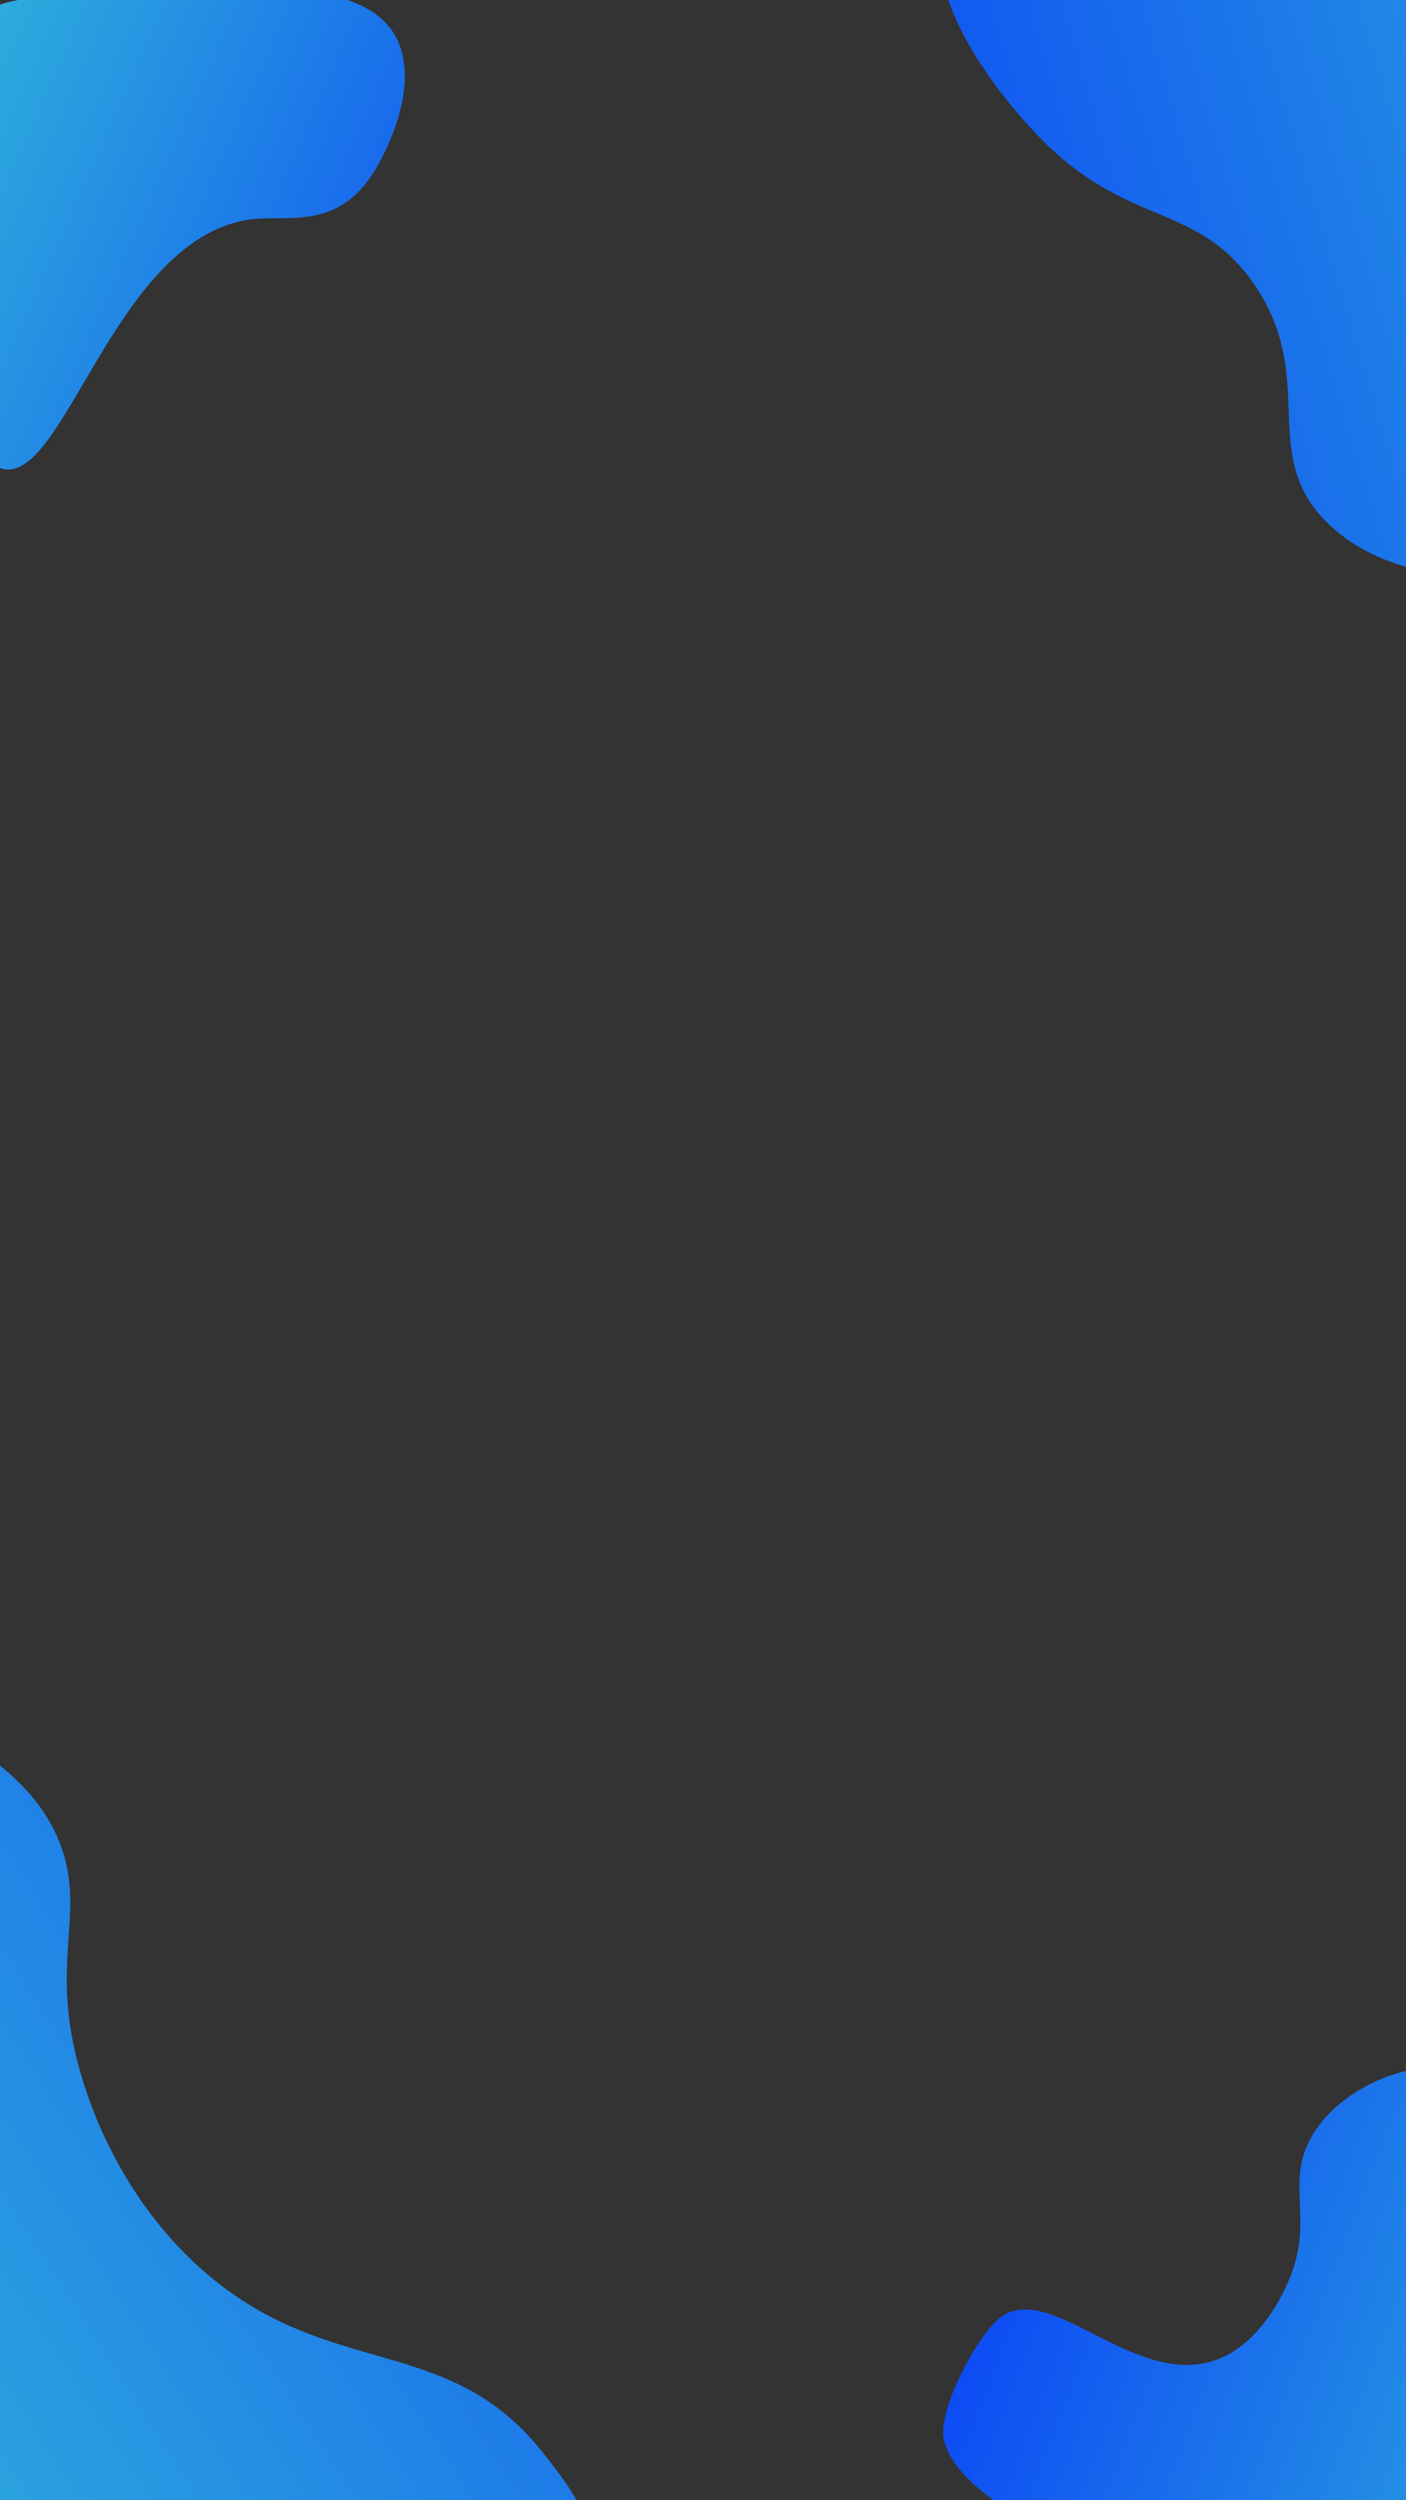 <?xml version="1.0" encoding="utf-8"?>
<!-- Generator: Adobe Illustrator 27.3.1, SVG Export Plug-In . SVG Version: 6.00 Build 0)  -->
<svg version="1.1" id="Слой_1" xmlns="http://www.w3.org/2000/svg" xmlns:xlink="http://www.w3.org/1999/xlink" x="0px" y="0px"
	 viewBox="0 0 1080 1920" style="enable-background:new 0 0 1080 1920;" xml:space="preserve">
<rect x="0" y="0" width="1080" height="1920" fill="#333333" stroke="none"/>
<style type="text/css">
	.st0{fill:url(#SVGID_1_);}
	.st1{fill:url(#SVGID_00000137830931805175712490000002870880357822202300_);}
	.st2{fill:url(#SVGID_00000005970020781148351640000008459526061635753919_);}
	.st3{fill:url(#SVGID_00000155133565281207636440000016805330856776425359_);}
</style>
<linearGradient id="SVGID_1_" gradientUnits="userSpaceOnUse" x1="-186.43" y1="99.312" x2="861.175" y2="770.514" gradientTransform="matrix(1 0 0 -1 0 1920)">
	<stop  offset="0" style="stop-color:#2EACDC"/>
	<stop  offset="1" style="stop-color:#032EFC"/>
	<stop  offset="1" style="stop-color:#032EFC"/>
	<stop  offset="1" style="stop-color:#ECF7FC"/>
	<stop  offset="1" style="stop-color:#FFFFFF"/>
</linearGradient>
<path class="st0" d="M-228.2,1273.3c195.1,33.3,257.4,93.7,275.6,146c18.2,52.1-9.9,88.4,14.3,172c5.5,19.1,28.2,94.1,93.9,152
	c96.5,85.1,188.4,47.5,261.3,140c19.2,24.3,41.1,52.1,34.7,79c-24.9,105.1-492.5,241.2-719.7-1
	C-425.7,1793.2-425.7,1487.6-228.2,1273.3z"/>
<linearGradient id="SVGID_00000107585214307391619450000010985429249941426593_" gradientUnits="userSpaceOnUse" x1="1267.117" y1="36.986" x2="636.416" y2="280.764" gradientTransform="matrix(1 0 0 -1 0 1920)">
	<stop  offset="0" style="stop-color:#2EACDC"/>
	<stop  offset="1" style="stop-color:#032EFC"/>
	<stop  offset="1" style="stop-color:#032EFC"/>
	<stop  offset="1" style="stop-color:#ECF7FC"/>
</linearGradient>
<path style="fill:url(#SVGID_00000107585214307391619450000010985429249941426593_);" d="M1141,1595.2
	c-43.5-22.9-117.4,5.8-137.4,53.5c-13.8,33,5.1,58.6-13.7,102.6c-3,7-18.7,43.8-50.1,58.6c-63.9,30-131.5-59.9-171.2-30.4
	c-17.4,13-49.6,72.5-43.3,95.1c26.1,94.1,380.1,175.6,473.1,35.1C1252.8,1827.5,1205.5,1629.2,1141,1595.2z"/>
<linearGradient id="SVGID_00000000219087194849339620000010260648935682965389_" gradientUnits="userSpaceOnUse" x1="1377.327" y1="1890.248" x2="467.261" y2="1618.898" gradientTransform="matrix(1 0 0 -1 0 1920)">
	<stop  offset="0" style="stop-color:#2EACDC"/>
	<stop  offset="1" style="stop-color:#032EFC"/>
	<stop  offset="1" style="stop-color:#032EFC"/>
	<stop  offset="1" style="stop-color:#ECF7FC"/>
	<stop  offset="1" style="stop-color:#FFFFFF"/>
</linearGradient>
<path style="fill:url(#SVGID_00000000219087194849339620000010260648935682965389_);" d="M724.2-55.9c-17.3,65.7,63.5,150.1,73,160
	c68.3,71.4,121.9,50.1,166,114c49.5,71.6,3.4,129.4,55,182c40.6,41.5,114.8,52.2,167,32c50.9-19.7,47.1-55.8,125-110
	c58.3-40.5,70.7-27.5,95-56c56.4-66.1,26.4-178.8,13-229c-6.7-25-22.8-85.7-58-130C1218-271.9,759.8-191.1,724.2-55.9z"/>
<linearGradient id="SVGID_00000057868750924895691510000010778095202593486777_" gradientUnits="userSpaceOnUse" x1="-44.411" y1="1819.445" x2="524.514" y2="1566.772" gradientTransform="matrix(1 0 0 -1 0 1920)">
	<stop  offset="0" style="stop-color:#2EACDC"/>
	<stop  offset="1" style="stop-color:#032EFC"/>
	<stop  offset="1" style="stop-color:#032EFC"/>
	<stop  offset="1" style="stop-color:#ECF7FC"/>
	<stop  offset="1" style="stop-color:#FFFFFF"/>
</linearGradient>
<path style="fill:url(#SVGID_00000057868750924895691510000010778095202593486777_);" d="M-3.8,357.6
	c51.3,30,89.1-179.7,200.2-189.5c27.6-2.4,63.6,7.2,90.7-35.9c2.4-3.7,29.2-47.5,22.9-86.1C298.8-21.6,194.6-14,38.6-2.6
	c-32.5,2.4-51.5,5.2-67,30.1C-76.4,104.6-52.8,329.1-3.8,357.6z"/>
</svg>
